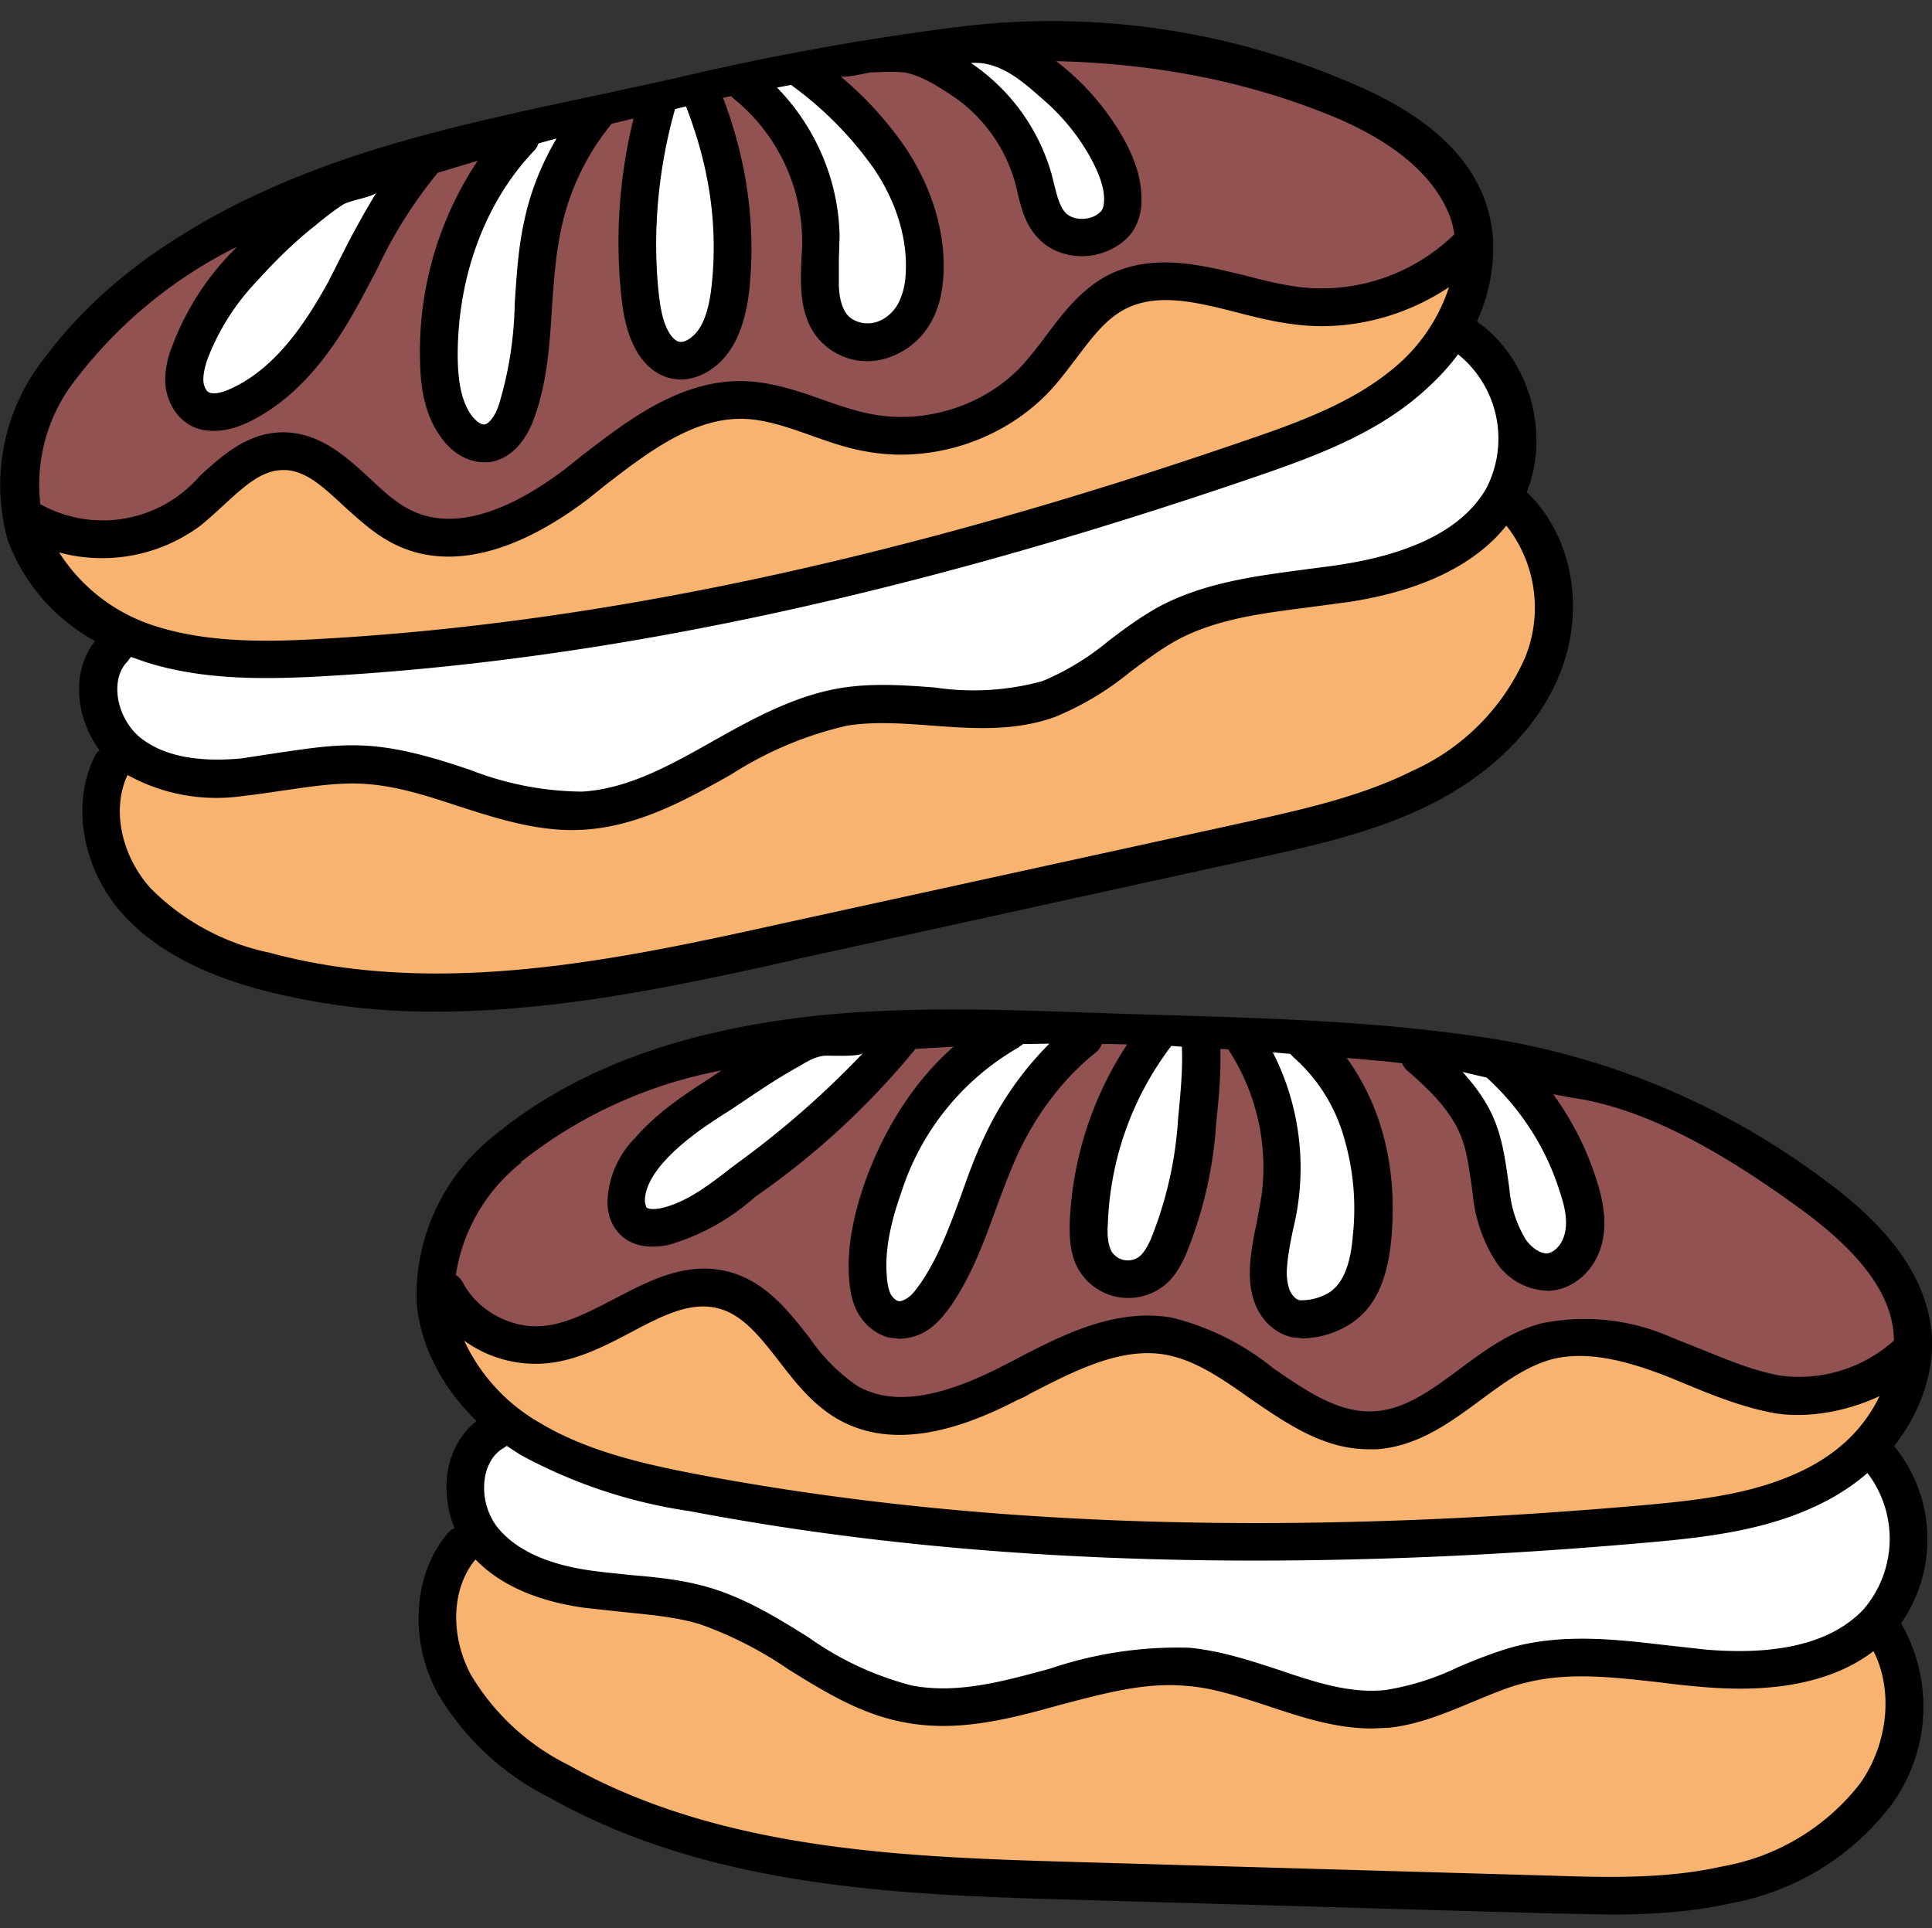<svg viewBox="0 -5 512 511" xmlns="http://www.w3.org/2000/svg">
  <rect x="0" y="-5" width="512" height="511" fill="#333333" stroke="none"/>
  <g fill="#fff">
    <path d="m495.4 381.1-2.4 2a55.6 55.6 0 0 1-9.5 6.6c-14.4 7.8-31 9.8-48.2 11.2a1194 1194 0 0 1-102.7 4.7c-54.2 0-103-4.2-149.1-13a131.3 131.3 0 0 1-44.1-14.6l-3.4-2.3-2-1.4-1.8 1.7-.3.2c-3.2 1.9-5.4 5.1-6.2 9.3-1.1 5.4.3 11.6 3.5 15.8 5.1 6.7 14 11 26.6 12.9 3.5.5 7 .8 10.7 1.2 7 .6 14.2 1.3 21.2 3.4 9 2.7 17 7.7 24.8 12.6 9.5 5.8 18.3 11.3 28.6 13.3 2.8.5 5.7.8 8.7.8 9.7 0 19.3-2.6 29.4-5.4 10-2.7 20.4-5.6 30.9-5.6l4.8.2c8 .7 15.7 3.3 23.2 5.8 8.7 2.8 17 5.6 25.6 5.6 1.3 0 2.5 0 3.8-.2 7-.7 13.4-3.4 20.2-6.3 4.9-2 9.9-4.2 15.2-5.5 5-1.2 10.3-1.8 16.3-1.8 7.3 0 14.6.8 21.8 1.7l11 1.2c3.1.2 6.2.4 9.2.4 15.5 0 27.2-4 34.6-11.8a31.8 31.8 0 0 0 1.5-40.3zm0 0"/>
    <path d="m396.2 277.5-.9-.1-10.3-1.6-8.3-1 5.7 6a54 54 0 0 1 14.4 32c.5 4.3 1 8.3 3 12 2 4.2 6.4 7.2 10.4 7.2 1.2 0 2.3-.2 3.3-.7 5.4-2.6 6-10 4.8-16.2a66 66 0 0 0-21.5-37zm0 0"/>
    <path d="M338.5 317.9c-.9 3.9-1.6 7.5-1.6 11.4.1 4.8 2.2 11.3 7.7 13.6 1.2.6 2.6.8 4 .8 3.8 0 8-2 10.7-5.3a27 27 0 0 0 5.2-15.3 63.2 63.2 0 0 0-19.2-50l-.8-.8h-1.1l-6.6-.3-5.5-.3 2.4 4.7a57.8 57.8 0 0 1 4.8 41.5zm0 0"/>
    <path d="M315.5 271.2H311l-3.2-.2h-2l-.8 1.6a145.7 145.7 0 0 0-14.6 43.8c-.6 3.8-1.2 8.1 0 12.2 1 3.6 4 7.5 8.3 8h1c2.7 0 5.7-1.5 7.9-4.1a27 27 0 0 0 4.5-9c5.3-15.7 7.5-32.8 6.4-49.5l-.2-2.7zm0 0"/>
    <path d="M239.1 344.4h.2c4.7-.2 7.6-4.3 8.3-5.6 1.6-2.7 2.3-5.7 3-8.6l.3-1.3a116.9 116.9 0 0 1 30.8-53.7l5-4.9-7-.2-10-.3h-1l-.8.6a99.9 99.9 0 0 0-37 53.1 25 25 0 0 0-.8 13c1 4 4.5 8 9 8zm0 0"/>
    <path d="m241 269.6-8.3.4a294.8 294.8 0 0 0-14.5 1.1l-1.8.2-.6.3a229.7 229.7 0 0 0-40.9 27.7 26.8 26.8 0 0 0-6.3 7c-1.7 3-2 6.5-.6 9 1.4 2.8 4.6 4.4 8.4 4.4.8 0 1.6 0 2.4-.2 4-.8 7.2-3.2 10.8-6 15.5-11.9 30.7-24.8 45.3-38.3zm0 0"/>
    <path d="M154.4 207.9c12.8-.8 24-7 35.9-13.7 10.4-5.9 21.3-12 33.3-13.8 3.1-.5 6.5-.8 10.3-.8 4.6 0 9.2.4 13.6.7 4.6.3 8.9.7 13.2.7a48 48 0 0 0 16.6-2.5c6.6-2.4 12.5-6.8 18.1-11 4.3-3.2 8.6-6.5 13.4-9 11.4-6.1 24.4-7.8 37-9.4h.4l10.5-1.5c20-3.2 33.4-10.5 39.8-21.6a31.8 31.8 0 0 0-8.3-39.5l-2.5-1.8-1.8 2.5a55 55 0 0 1-7.7 8.6c-12 11-27.7 17-44 22.6C241 149.8 160.4 167.1 86 171.3c-4.6.2-10 .5-15.4.5a101.7 101.7 0 0 1-34.8-5.4l-2.2-.8-1.3 2-.3.3c-3.4 3.3-4 7.6-3.8 10.5.2 5.5 3 11.1 7.2 14.5a34.5 34.5 0 0 0 22 6.4 195 195 0 0 0 16.9-1.7h.8a121.1 121.1 0 0 1 21.3-1.9 108 108 0 0 1 27.2 6.2 93.2 93.2 0 0 0 30.9 6zm0 0"/>
    <path d="m272 38.2 1.3 3.4.2.5c1.5 4 3 8 5.8 11.1 2.5 2.9 6.3 4.7 9.7 4.7a8 8 0 0 0 5.2-1.8c4.6-3.8 3.4-11.2.8-16.9A66 66 0 0 0 265 8.5l-.8-.4-.8.1-10.3 1-8.3 1 7 4.5c8.9 5.8 16 14.1 20 23.5zm0 0"/>
    <path d="m218 56.3.2 5c.1 3.7.2 7.7 1.2 11.4 1.3 4.7 4.8 10.5 10.8 11.4l1.5.1c5.4 0 9.8-4.1 11.6-8 2-4.2 2.5-9.5 1.4-16.1A63.2 63.2 0 0 0 214 16l-1-.5-1.1.3-6.8 1.3-5 1 3.4 4a57.9 57.9 0 0 1 14.5 34zm0 0"/>
    <path d="M174.1 83.3c1.6 2.7 4.8 5.8 9 5.8l1-.1c4.6-.6 7-4.8 7.7-6A27 27 0 0 0 194 73c1.3-16.5-.7-33.6-5.8-49.5l-.9-2.6-2.6.6-4.4 1-3.3.6-1.8.5-.4 1.8c-3.7 15-4.9 30.6-3.6 46 .3 3.8.8 8.2 2.9 11.8zm0 0"/>
    <path d="M126.4 111.3c.7 0 1.4-.1 2-.3 4.5-1.3 6.3-6 6.7-7.5.8-3 .8-6 .8-9v-1.3a117 117 0 0 1 16.9-59.6l3.6-6-6.8 1.5-9.8 2.2-1 .2-.6.8a100 100 0 0 0-23 60.5c0 4.1.1 8.9 2.3 12.8 1.6 2.8 5 5.7 8.9 5.7zm0 0"/>
    <path d="M58.5 102.7a12 12 0 0 0 5.2-1.2c3.6-1.8 6.2-4.8 9-8.4A643.2 643.2 0 0 0 107.3 45l4.5-7-7.9 2.5a295.3 295.3 0 0 0-15 5l-.5.2-.4.4a228.6 228.6 0 0 0-33 36.8 26.2 26.2 0 0 0-4.5 8.3c-.9 3.4-.3 6.8 1.6 9a8.3 8.3 0 0 0 6.4 2.5zm0 0"/>
  </g>
  <path d="m426.7 495.4-15.9-.3-125.5-3.6c-44.4-1.3-94.6-2.8-136-26A64.9 64.9 0 0 1 122 440c-6-11.6-5.4-25.1 1.7-33.7l2.1-2.6 2.4 2.4c5.9 6.2 15 10.2 27 12 3.5.4 7 .8 10.3 1l.6.1c7.2.7 13.9 1.3 20.4 3.3 8.5 2.6 16 7.3 24 12.2 9.3 5.8 18.9 11.7 29.8 13.8 3 .6 6.2.8 9.5.8 10.2 0 20.5-2.7 30.4-5.4h.2a114 114 0 0 1 29.6-5.5c1.6 0 3 0 4.6.2 7.5.7 14.6 3 22.2 5.5a87 87 0 0 0 26.9 5.9l4.2-.2c7.6-.8 14.6-3.8 21.4-6.6l.2-.1c4.8-2 9.5-4 14.3-5.2 4.7-1.2 9.7-1.8 15.4-1.8 6.9 0 13.8.9 21.2 1.7h.1c4 .5 7.5 1 11.1 1.2 3.3.3 6.5.5 9.5.5 14.2 0 25.5-3.2 33.6-9.4l2.8-2.2 1.7 3.2a38.3 38.3 0 0 1-3.8 38.2 62 62 0 0 1-38.1 23.2c-8.7 2-18 2.8-30.6 2.8zm0 0" fill="#f7b36f"/>
  <path d="M332.6 401.6c-53.9 0-102.5-4.2-148.4-13-13.8-2.6-29.6-6-42.7-14a50 50 0 0 1-23.2-29.4l-2.4-9.6 7.3 6.6c4.5 4.1 11 6.7 16.7 6.7h.4c7.8-.2 15.2-3.5 22.2-6.7l.5-.2c2.2-1 4.4-2 6.6-2.8 4-1.6 10-3.6 16.2-3.6a21 21 0 0 1 13.4 4.2c3.5 2.8 5.8 6.8 8 10.6l.1.1c1.6 2.8 3.3 5.7 5.4 8a32.2 32.2 0 0 0 24.4 9.7c2.2 0 4.4-.1 6.7-.5 8.9-1.2 17.4-4.7 25.6-8l.7-.4 5.6-2.2A74 74 0 0 1 302 351c2.2 0 4.4.2 6.4.5 9.1 1.5 17.3 6.3 25.2 11l.7.4 4.1 2.4c7 4 16 8.4 25.5 8.4 2 0 4-.2 6-.6a52.1 52.1 0 0 0 20.6-12c6-4.7 11.7-9.2 18.6-11.4 3-.9 6-1.3 9.3-1.3 6.7 0 14.2 1.8 23 5.6 2.8 1.2 5.6 2.5 8.5 4 7 3.3 14.3 6.7 22 8.4 3 .7 6 1 8.9 1 5.8 0 11.2-1.4 15.7-4l9.2-5.4-5 9.4a46.6 46.6 0 0 1-19.3 18.8c-13.7 7.4-29.2 9.3-46.6 10.8-35.8 3-70.2 4.6-102.3 4.6zm0 0" fill="#f7b36f"/>
  <path d="M115.8 256c-16.6 0-31.5-1.9-45.5-5.8a65 65 0 0 1-32.6-18c-8.6-9.7-11.2-23-6.5-33l1.5-3.1 2.8 1.8c5.7 3.6 13.1 5.4 22 5.4 2.2 0 4.7-.1 7.2-.4l10.8-1.4c6.2-1 12-1.9 17.9-1.9l2.7.1c8.9.5 17.3 3.2 26.2 6a97.7 97.7 0 0 0 32.3 6.2c13.8-.8 25.9-7.6 37.6-14.2 10.7-6 20.7-11.6 32-13.4 3-.4 6.1-.7 9.7-.7 4.3 0 8.7.3 13.3.7l-.1 3 .2-3c4.4.3 9 .7 13.4.7 7 0 12.8-1 18-2.8 7-2.5 13.1-7 19-11.4l.1-.1c4.1-3.1 8.3-6.3 12.9-8.7 10.7-5.7 22.8-7.3 35.5-9h.3l10.8-1.5c18.6-3 31.9-9.3 39.6-19l2.3-2.9 2.3 2.7a38.2 38.2 0 0 1 5.7 38 62 62 0 0 1-31.4 31.7c-14 7-29.5 10.4-44.5 13.7l-122.6 26.9c-28.7 6.3-61 13.4-92.9 13.4zm0 0" fill="#f7b36f"/>
  <path d="M70.5 167.8a98 98 0 0 1-29.7-3.8A49.9 49.9 0 0 1 11 141l-4.6-8.6 8.7 4.6c3.7 2 8.2 3.1 12.5 3.1 2.1 0 4-.2 5.8-.7 7.5-2.1 13.8-7 19.9-11.9l6-4.7c5.2-3.7 13-8.1 21-8.1 2.9 0 5.6.5 8 1.6 4 1.9 7.3 5.2 10.4 8.3a28.6 28.6 0 0 0 23.6 11.3c5.1 0 10.7-1.1 16-3.3a111 111 0 0 0 22.9-14.1l5.4-4c8.6-6 19-12.4 30.6-13.3l3.2-.2c8 0 16 2.4 23.7 4.7l5.5 1.6c5 1.4 11.6 3 18.3 3 5.4 0 10-1 14.2-3a52.2 52.2 0 0 0 17-16.6c4.7-6.1 9-11.9 15.4-15.7a37.3 37.3 0 0 1 19.7-4.8c3.8 0 8 .4 12.5 1.2L336 73a111.8 111.8 0 0 0 23.5 3c12-.4 19.2-5.1 23-9l7.7-7.4-2.6 10.3c-2.1 8.5-7 16.4-14 22.9-11.6 10.5-26.2 16-42.7 21.8C240 145.9 159.8 163 85.6 167.3c-4.4.2-9.7.5-15.1.5zm0 0" fill="#f7b36f"/>
  <path d="M504.9 348.8c-1.1-12.1-9.5-23.7-25.6-35.4a195.8 195.8 0 0 0-73.4-34l-9-2 6.1 6.9a66 66 0 0 1 15.3 30.8c1.6 8-.2 14-4.8 16.2-1 .5-2.1.7-3.3.7-4 0-8.4-3-10.5-7.1-1.9-3.8-2.4-8-3-12.3 0-1.4-.3-2.8-.5-4.2a54 54 0 0 0-19.8-33.2l-.7-.5h-.9c-7-.8-14.5-1.4-22.7-2l-7-.4 4.6 5.4a63.4 63.4 0 0 1 14.8 45.4 27 27 0 0 1-5.2 15.3 14.6 14.6 0 0 1-10.7 5.3c-1.4 0-2.8-.2-4-.8-5.5-2.3-7.6-8.8-7.7-13.6 0-3.8.8-7.6 1.6-11.3v-.2l1-4.9c2.3-13.4-.4-28-7.6-39.8l-.9-1.3-1.6-.1-7.8-.3h-3.3l.2 3.2c1 16.5-1.1 33.4-6.4 48.9a27 27 0 0 1-4.5 9c-2.2 2.6-5.1 4-8 4a7 7 0 0 1-.9 0c-4.3-.4-7.3-4.3-8.3-8-1.2-4-.6-8.3 0-12 2.4-14.4 6.8-28.3 13.3-41.4l2.1-4.2-4.7-.1-3.4-.1-8.8-.3-2-.1-1 .8a118 118 0 0 0-35 57.8l-.3 1.2c-.7 3-1.4 6-3 8.7-2 3.4-5 5.5-8.2 5.6h-.3c-4.5 0-8-4-9-8-1.2-4.2-.2-8.9.9-13A99.5 99.5 0 0 1 262 275l6-5.2-7.9-.1a472 472 0 0 0-18.3 0l-1.2.1-.8.8c-16 15.2-33 29.7-50.3 43a27.6 27.6 0 0 1-10.8 6c-.7.2-1.5.2-2.4.2-3 0-6.7-1.1-8.4-4.4-1.4-2.5-1.2-6 .6-9 1.5-2.8 3.8-4.9 6.3-7 8.7-7.4 18-14.2 27.8-20.2l-2-5.6c-8.5 1.6-16.4 3.5-23.6 5.8-15.9 5-29.7 12.3-40.9 21.4-9.4 7.7-16 18-18.2 28.5v1c-.6 3.5.7 7.1 3.6 10.4 4.3 4.9 11.8 8.3 18.3 8.3h.4c7.8-.2 14.8-3.3 22.2-6.7l7.1-3c4-1.7 10-3.6 16.3-3.6a21 21 0 0 1 13.3 4.2c3.5 2.8 5.7 6.6 8 10.6 1.7 2.8 3.4 5.7 5.5 8.2a31.7 31.7 0 0 0 24.4 9.6 47 47 0 0 0 6.7-.5c9-1.3 17.4-4.7 25.6-8 2.1-1 4.2-1.8 6.3-2.6A74 74 0 0 1 302 351c2.2 0 4.4.2 6.4.5 9.1 1.5 17.3 6.3 25.2 11l4.8 2.8c7 4 16 8.4 25.6 8.4 2 0 4-.2 6-.6 7.7-1.7 14-6.6 20.5-12 5.7-4.5 11.7-9.3 18.6-11.4 3-.9 6-1.3 9.3-1.3 6.8 0 14.2 1.8 23 5.5l8.5 4c7.3 3.5 14.3 6.8 22 8.5 2.8.6 5.8 1 8.7 1 9.3 0 17-3.2 21.8-9l1.8-.6.3-1.8c.4-2.5.5-5 .3-7.2zm0 0" fill="#935252"/>
  <path d="M138.4 132.6c8.3-3.4 15.7-8.8 23-14.1l5.3-4c8.6-6 19-12.4 30.5-13.3l3.3-.2c8 0 16 2.4 23.8 4.7l5.4 1.6c5 1.4 11.5 3 18.3 3 5.3 0 10-1 14.1-3 7.3-3.6 12.3-10.2 17.2-16.7 4.4-5.8 9-11.8 15.2-15.6a37.3 37.3 0 0 1 19.8-4.8c3.8 0 8 .4 12.5 1.2L336 73h.2c7.4 1.6 14.3 3 21.5 3h1.7c9.6-.4 22.6-4.5 27.6-15.2l1.7-1-.2-1.9c-.2-2.5-.7-4.9-1.5-7-4-11.5-14.9-20.7-33.3-28.2a197.5 197.5 0 0 0-79.5-15.2l-9.2.2 7.6 5.3A66 66 0 0 1 295 39.2c3.4 7.4 3.1 13.7-.8 17a7.9 7.9 0 0 1-5.1 1.7c-3.5 0-7.3-1.8-9.8-4.7-2.7-3.1-4.2-7-5.8-11l-.3-.8-1.3-3.2a54 54 0 0 0-27.3-27.5l-.8-.3-.8.1c-7 1-14.3 2.2-22.5 3.7l-7 1.3 5.8 4a63.4 63.4 0 0 1 25.4 40.6c1.1 6.6.6 11.9-1.4 16.1-1.8 3.9-6.2 8-11.6 8h-1.5c-6-1-9.5-6.8-10.8-11.5-1-3.7-1-7.7-1.2-11.5l-.2-5c-1-13.6-7.2-27-17-36.7l-1.2-1.2-2.6.6-6.6 1.4-3.3.7 1 3.1c5 15.7 7 32.7 5.7 49a27 27 0 0 1-2.3 9.8 10.5 10.5 0 0 1-7.6 6.1h-1c-3.9 0-7.3-2.8-9-5.7-2.1-3.6-2.6-8-3-11.8-1.1-14.5-.1-29 3-43.3l1-4.5-4.5 1-3.4.7-8.7 1.8h-.1l-.5.2-1.3.2-.7 1a118 118 0 0 0-20 64.6v1.3c0 3.1 0 6.1-.8 9-1.1 3.8-3.6 6.6-6.6 7.5-.7.2-1.4.3-2.2.3-3.8 0-7.2-2.9-8.8-5.7a25 25 0 0 1-2.3-12.8c.5-19.3 7-38.8 18.5-54.8l4.6-6.5-7.7 1.9c-6.6 1.5-12.4 3-17.8 4.5l-1.1.3-.6 1A645 645 0 0 1 72.7 93a27.8 27.8 0 0 1-9 8.4c-1.6.8-3.4 1.2-5.2 1.2-1.5 0-4.4-.3-6.4-2.6-1.9-2.1-2.5-5.5-1.6-9 .8-3 2.6-5.6 4.5-8.2 6.6-9.2 14-18.1 22.2-26.4l-3.4-4.9c-7.9 3.5-15 7.3-21.5 11.3a124.8 124.8 0 0 0-34.5 30.7 51.3 51.3 0 0 0-10.8 32v.5l.2.6c.4 3.5 2.4 6.7 6 9.2a26.4 26.4 0 0 0 20.3 3.5 58.5 58.5 0 0 0 19.9-11.9l6-4.7a39 39 0 0 1 21.1-8.1c2.8 0 5.4.5 7.9 1.6 4 1.9 7.3 5.2 10.4 8.4a50 50 0 0 0 7.2 6.5c4.5 3 10.1 4.7 16.3 4.7 5.3 0 10.7-1.1 16-3.3zm0 0" fill="#935252"/>
  <path d="m210.2 249.4 122.6-26.9c15.4-3.4 31.4-6.9 46.1-14.2 17-8.5 29.3-21.1 34.8-35.6 6.5-17 2.7-36-9.1-47.3 6.3-15.7.7-35.4-13.2-45.2a46.7 46.7 0 0 0 4.2-22.7c-.3-3.2-1-6.2-1.9-8.9-4.7-13.4-16.9-24-37.3-32.3A200 200 0 0 0 255 2a712.4 712.4 0 0 0-76.3 13.8 3862.8 3862.8 0 0 1-21.7 4.7c-22 4.7-44.8 9.5-66.5 17-15.8 5.5-29.9 12-42 19.6-15 9.2-27.2 20.1-36.4 32.4a54.2 54.2 0 0 0-10 48.8 50.4 50.4 0 0 0 23.1 26.6c-3 3.8-4.5 8.6-4.2 14 .2 5.3 2.2 10.6 5.4 15-.5.3-.9.8-1.2 1.4-6.4 12.5-3.5 29.7 7.1 41.7 8 9 19.8 15.6 36 20.1a178 178 0 0 0 47.4 6c32.4 0 64.7-7 94.4-13.6zM261.6 12c5.5 1.2 10 5.1 14.4 9 5.2 4.4 9.7 9.8 13 15.8 2.4 4.4 3.6 8 3.6 11 0 1.3-.2 2.3-.6 2.9-.3.5-1 1-1.8 1.5-2.6 1.3-6 1-7.7-.7-1.7-1.7-2.4-4.7-3.2-7.9l-.6-2.4a53 53 0 0 0-21.4-29.5c1.5-.1 3 0 4.3.3zm-51.3 6a94.4 94.4 0 0 1 21.5 22c6 9 8.8 18.8 8.2 27.8a19 19 0 0 1-1.8 7.3c-1.3 2.7-3.9 4.8-6.5 5.4-2.6.6-5.5-.2-7.1-2-1.4-1.7-2.2-4.3-2.3-8.1v-6.5l.2-6.2c-.2-14.7-6.3-29-16.6-39.5l3.8-.7.6.5zm-21.7 52.6c-.8 7.6-2.8 12.3-6.1 14.3-.9.6-1.8.8-2.4.7-1-.1-2.3-1.4-3.2-3.2-1.5-3-2-6.7-2.4-10.3-1.6-16 0-32.7 4.4-48.2l2.9-.7c6.2 16 8.5 31.5 6.8 47.4zM142.7 33l4.8-1.3c-4 6.8-7 14.2-8.6 22-1.6 7.2-2 14.6-2.5 21.8a97.7 97.7 0 0 1-4.2 26.8c-1 3-2.6 5-3.8 5.2-1 .1-2.4-1-3.5-2.5-3-4.2-3.5-10.2-3.6-15-.2-21.2 7.1-41.3 20.2-55a5 5 0 0 0 1.2-2zM99.9 45.8a230 230 0 0 0-8.9 16L87 69.7c-5.6 10.1-13.5 22.6-25.6 28.2-2.7 1.3-5 1.7-6.2 1-.7-.5-1.2-1.7-1.3-2.9-.1-1.9.5-4 1-5.6A62 62 0 0 1 68 69.6c4.8-5.3 9.8-10.3 15.4-14.7 2.4-2 4.9-4 7.4-5.6 1.9-1.3 8.2-2 9.2-3.5zM20.2 95.4a121.8 121.8 0 0 1 42.6-35l-2.3 2.4a72 72 0 0 0-15 24.3 24 24 0 0 0-1.7 9.6c.4 4.4 2.5 8.3 5.8 10.5 2 1.4 4.4 2 7 2 2.8 0 5.8-.7 9-2.2 14.7-7 23.8-21 30-32.5l4.3-8.1A121 121 0 0 1 116 40.8l10.6-3.2a91.2 91.2 0 0 0-15.3 52.6c.1 6.2.8 14.1 5.5 20.6 3 4.3 7.2 6.7 11.5 6.7h1.3c5.2-.7 9.5-4.8 12-11.8 3.5-9.7 4.1-19.8 4.7-29.6.5-7 1-13.8 2.4-20.3a65 65 0 0 1 13.4-28l5.8-1.4a137 137 0 0 0-3.3 46.6c.5 4.5 1.2 9.3 3.4 13.7 2.3 4.8 6.1 8 10.4 8.7l2 .2c2.4 0 5-.8 7.3-2.2 6.2-3.8 9.7-11 10.9-21.8 1.7-16.9-.6-33.9-7-50.7l2.2-.4.7.7a48.8 48.8 0 0 1 17.9 42.1c-.1 2.4-.2 4.9-.1 7.4.2 6.1 1.7 10.8 4.7 14.2a17 17 0 0 0 17 5.3 20.3 20.3 0 0 0 13.2-10.7c1.6-3.1 2.5-6.8 2.8-11.2.7-11-2.7-23-9.8-33.8a93.7 93.7 0 0 0-17.5-19.3c.7.6 6.7-.8 8-1 2.9-.1 6-.3 8.8 0 4.2.6 8.8 3.5 12.3 5.8a41.2 41.2 0 0 1 17.8 25.8c1 4.2 2.1 9 5.9 12.7 2.9 2.9 7 4.4 11.3 4.4 2.7 0 5.5-.7 8-2s4.4-3 5.7-5.1a15 15 0 0 0 2-8c0-5-1.4-10-4.7-16-4.5-8-10.6-15-17.9-20.6 24.7.6 49.1 4.8 72.7 14.4 11.8 4.8 25.3 12.7 30.9 25 1 2 1.6 4.3 1.9 6.5a50.3 50.3 0 0 1-40.9 14c-4.6-.6-9.3-1.7-14.2-3-12.4-3-25-6.2-37 0-7 3.8-11.7 10-16.1 15.9-2 2.7-4 5.2-6 7.5-10 11-26 16.1-40.5 13.2-4.1-.8-8.2-2.2-12.5-3.7-6.7-2.4-13.7-4.8-21.3-5-16.8-.3-30.7 10.5-43 20l-4 3.2c-20.7 15.7-33.7 14.7-41 11-3.8-1.8-7.3-5-11-8.5-6.5-6-13.8-12.6-24-12.1-8.8.5-15.2 6.3-20.9 11.5a34 34 0 0 1-41.8 7.8l-.5-.2a45 45 0 0 1 9.5-33.3zm-4.6 46a43.7 43.7 0 0 0 37.4-7c2.4-1.9 4.6-4 6.8-6 4.8-4.4 9.4-8.6 14.7-8.8 6-.4 10.9 4.2 16.6 9.5 4.1 3.7 8.3 7.6 13.4 10.1 14 7 31.8 2.9 51.4-12l4.1-3.3c11.5-8.9 23.5-18.1 36.7-17.9 6 .1 12 2.2 18.2 4.4 4.5 1.6 9 3.2 13.8 4.1 18 3.6 37.5-2.8 49.9-16.3 2.4-2.6 4.5-5.5 6.6-8.2 4-5.3 7.7-10.3 12.8-13 8.5-4.5 18.9-2 29.8.8 5 1.3 10.3 2.6 15.5 3.2 14.2 1.8 28.9-2 40.7-9.9a46.6 46.6 0 0 1-12.5 19.6c-11 10.1-25.4 15.6-41.6 21.1-90.6 31.2-170.5 48.3-244.4 52.5-13.8.8-29.7 1.2-43.8-3.2a46.8 46.8 0 0 1-26.1-19.8zM34 170l.7-.9 4 1.4c10.4 3.3 21.3 4.2 31.8 4.2 5.3 0 10.6-.2 15.5-.5 74.8-4.2 155.7-21.6 247.2-53 16.6-5.7 32.6-11.8 45-23.3 3.2-2.9 6-6 8.2-9a28.7 28.7 0 0 1 7.5 35.5c-5.9 10.3-18.6 17-37.7 20.1-3.6.6-7.3 1-10.9 1.5-12.8 1.7-26 3.4-38 9.7-4.9 2.7-9.4 6-13.7 9.3a69 69 0 0 1-17.3 10.5 69 69 0 0 1-28.6 1.7c-8-.6-16.3-1.2-24.6.1-12.5 2-23.6 8.2-34.3 14.2-11.5 6.5-22.5 12.6-34.6 13.3a83 83 0 0 1-29.7-5.8c-9-3-18.3-5.9-28-6.4-7.6-.4-15 .8-22 1.8L64 196c-11.8 1.1-20.8-.7-26.8-5.5-3.5-2.8-5.9-7.6-6.1-12.2-.1-2.4.3-5.7 2.9-8.2zM71 247.4a62.2 62.2 0 0 1-31.2-17.1c-7.8-8.8-10.2-21-6-29.9a48.7 48.7 0 0 0 31 5.5c3.8-.4 7.5-1 11-1.5 7-1 13.5-2 20-1.7 8.5.4 16.8 3 25.5 5.9 9.7 3.1 19.8 6.4 30.4 6.4l3-.1c14.4-.9 26.9-7.8 39-14.6a96.4 96.4 0 0 1 30.9-13c7.1-1.1 14.5-.6 22.3 0 10.8.8 22 1.6 32.7-2.3a77.7 77.7 0 0 0 20-12c4.1-3 8-6 12.4-8.4 10.3-5.5 22-7 34.5-8.6l11.2-1.5c19.3-3 33.3-9.9 41.5-20.2a35.1 35.1 0 0 1 5 34.9 59 59 0 0 1-29.9 30.1c-13.6 6.8-29 10.2-43.8 13.5L208 239.6c-43 9.5-91.7 20.2-136.9 7.8zm0 0"/>
  <path d="M502 378.2c7.7-9.8 10.7-21 9.9-30-1.4-14.3-10.6-27.5-28.4-40.5a200 200 0 0 0-94.8-38.4c-25.8-3.6-52-4.4-77.5-5.2l-13.2-.4-9-.3c-22.4-.8-45.6-1.6-68.5.4-16.7 1.5-32 4.5-45.5 8.8-16.8 5.4-31.3 13-43.2 22.7a54.2 54.2 0 0 0-21.4 44.9c1 11.4 6.7 22.5 15.9 31.4-3.8 3-6.4 7.3-7.5 12.5-1 5.3-.4 11 1.7 15.9a5 5 0 0 0-1.6 1.1c-9.3 10.6-10.6 28-3.2 42.2a71.6 71.6 0 0 0 30.1 28.2c43 24.2 94.2 25.7 139.3 27l125.5 3.6 16.2.3c10.7 0 21.4-.6 32-3a68.9 68.9 0 0 0 42.4-26 44.2 44.2 0 0 0 2.6-48.2 38.9 38.9 0 0 0-1.9-47zM394 280.6c9.2 8.4 16 19 19.6 31 1 3 2 7.1 1 10.6-.7 2.7-2.7 4.8-4.7 5-1.7 0-3.9-1.4-5.5-3.6a30.7 30.7 0 0 1-4.4-13.6l-.4-2.8c-.7-4.8-1.4-9.8-3.3-14.7-2-5.2-5.2-9.5-8.7-13.4l6.4 1.5zm-56.7-6.7 4.6.4 1 1a44.5 44.5 0 0 1 13.3 21.3 66.2 66.2 0 0 1 2.3 26c-.6 7.6-2.6 12.4-6 14.8a14.3 14.3 0 0 1-8.1 2.2c-1-.2-2-1.3-2.6-2.6a14 14 0 0 1-.7-6.3c.2-3.2.9-6.5 1.6-10a67.3 67.3 0 0 0-5.4-46.8zm-24.1-1.5c.3 6.2-.4 12.7-1 19.2a101.9 101.9 0 0 1-7.3 32c-.7 1.5-1.6 3.2-2.7 4.2s-2.7 1.4-4 1.2a5.1 5.1 0 0 1-3.6-2.3c-1.1-2-1.2-4.9-1-7.5a82.6 82.6 0 0 1 16.8-47l2.8.2zm-43.1 0a5 5 0 0 0 1-.7l7-.1a86.3 86.3 0 0 0-17.3 24.8c-2.4 5-4.3 10.3-6.1 15.4-3.1 8.4-6 16.4-10.8 23.4-1 1.3-2 2.9-3.4 3.8-.9.6-1.9 1-2.5.8-.7-.2-1.5-1-2-1.9-.5-1.1-.9-2.7-1-4.9-.5-6.2.8-13.3 3.7-21.5a68.3 68.3 0 0 1 31.4-39zm-41.3 1.6a242 242 0 0 1-33.3 29.2l-1.6 1.2c-5.9 4.6-12 9.3-18.7 10.8-2.4.5-3.6.1-3.9-.2 0-.1-.3-.7-.4-1.7 0-3 1.6-6.4 4.7-10 4.9-5.6 11.4-10 17.8-14 6-4 11.7-8 18-11.5 2.5-1.4 4.1-2.6 7-3 1.8-.1 9.4.4 10.4-.8zm-90.8 29a121.8 121.8 0 0 1 53.2-24.3l-3.3 2.2c-7 4.5-14 9.2-19.8 15.9a25 25 0 0 0-7.1 16.7c0 3.3 1 6.2 3 8.3 2.1 2.4 5.3 3.6 9 3.6a20 20 0 0 0 4.3-.5 59 59 0 0 0 22.7-12.6l1.7-1.2a207.8 207.8 0 0 0 40.5-37.6l.3-.5 10.2-.6c-10 8.8-18.1 21-23.4 35.7-3.4 9.6-4.8 18-4.3 25.6.2 2.3.5 5.6 2.1 8.8 1.9 3.6 5 6.1 8.5 7l2.7.3a14 14 0 0 0 8-2.6c2.6-1.9 4.4-4.3 5.9-6.4 5.4-8 8.7-17 11.8-25.6 1.8-4.8 3.7-9.9 5.8-14.5 5.1-10.9 12.2-20 20.5-26.7a5 5 0 0 0 1.7-2.3h2.7l4 .1a92.8 92.8 0 0 0-15.2 47c-.1 4.1 0 9 2.6 13.1A15.2 15.2 0 0 0 299 339c3.6 0 7.2-1.3 9.9-3.6 2.6-2.2 4-5 5.2-7.5a110 110 0 0 0 8.2-35.2c.7-6.6 1.3-13.1 1.1-19.7l2.1.1.3.5a57 57 0 0 1 8.5 38.4l-1.2 6.8c-.8 3.6-1.5 7.3-1.8 11.2-.3 4.4.2 7.8 1.4 10.8 1.8 4.4 5.4 7.6 9.6 8.6l3 .3a24 24 0 0 0 13.1-4.2c6-4.1 9.3-11.3 10.3-22 1-11 0-21-2.8-30a62.5 62.5 0 0 0-9-18.1c4.9.4 9.8.8 14.7 1.4a5 5 0 0 0 1.3 1.9c5.8 5 11.6 10.6 14.3 17.5 1.5 3.7 2 7.9 2.7 12.3l.4 3a40 40 0 0 0 6.2 18 17 17 0 0 0 14 7.6c6.5-.3 12.2-5.4 14-12.4 1.5-5.9.2-11.7-1.1-16a78.6 78.6 0 0 0-11.8-23.7l4.8.9c21.7 3 43.9 17.2 61.3 29.9 10.8 8 24.2 20 24.2 34.5a37.7 37.7 0 0 1-29.9 9.3c-7-1.2-13.7-4-20.9-6.9l-8.5-3.4a56.5 56.5 0 0 0-34.4-3.5c-8.3 2.3-15 7.3-21.6 12.2-7.3 5.4-14.2 10.5-22.2 11-9.4.7-18-5.2-27-11.4a68.8 68.8 0 0 0-26.9-13.4c-15.2-2.6-29.4 4.8-42 11.4l-3.3 1.7c-16.7 8.5-29 10.2-38 5a48.2 48.2 0 0 1-12.7-12.8c-5.7-7.2-11.5-14.7-21.2-17.4-11.2-3-21 2.2-30.6 7.2-6.4 3.3-12.4 6.5-18.6 7.1-8.5.9-17.6-4-21.5-11.6a5 5 0 0 0-1.8-1.9 47 47 0 0 1 17.4-29.8zm-15 47.3a32.2 32.2 0 0 0 22 6c8-.8 15.2-4.5 22.2-8.2 8.5-4.5 15.9-8.3 23.3-6.3 6.4 1.7 11 7.6 15.9 13.9 4.4 5.7 9 11.6 15.6 15.4 12.1 6.9 27.7 5.3 47.5-5 1.2-.5 2.3-1 3.4-1.7 11.7-6 23.9-12.4 35.8-10.4 8 1.4 15.2 6.4 22.8 11.8 9.5 6.5 19.3 13.3 31.2 13.3h2.2c10.8-.8 19.3-7 27.4-13 6.2-4.6 12-8.8 18.4-10.7 7.5-2.1 16.5-1 28.2 3.3 2.8 1 5.6 2.2 8.3 3.3 7.2 3 14.8 6 22.9 7.5 8.7 1.5 19.4-.4 28-4.5-3.8 7.9-9.8 14-18 18.5-13.3 7.2-28.5 9-45.5 10.5-95.5 8.3-177.2 5.5-250-8.3-13.5-2.6-29-6-41.7-13.7a48.8 48.8 0 0 1-19.9-21.7zM493 467.6a59 59 0 0 1-36.3 22c-14.9 3.4-30.6 3-45.8 2.5l-125.5-3.6c-44-1.3-93.9-2.7-134.7-25.7a62.1 62.1 0 0 1-26-24.1c-5.5-10.5-5-22.8 1.3-30.4 6.4 6.6 16 11 28.8 12.8l11 1.2c7 .7 13.6 1.3 19.8 3.2a101 101 0 0 1 23.3 11.9c9.5 5.9 19.3 12 30.9 14.1 14.2 2.7 28-1 41.3-4.7 11.5-3 22.3-6 33.2-5 7.2.5 14.2 2.9 21.6 5.3 9 3 18 6 27.8 6l4.5-.2c8-.9 15.2-4 22.2-6.9 4.9-2 9.4-4 14.2-5.1 11.3-2.8 23-1.4 35.5 0 3.7.5 7.5.9 11.2 1.2 19.6 1.7 34.7-1.5 45.2-9.5 5.2 10.2 4 24.3-3.5 35zm.7-45.9c-8.3 8.6-22.2 12.1-41.5 10.5l-10.9-1.2c-12.8-1.5-26.1-3-39.2.2-5.4 1.4-10.6 3.5-15.6 5.6a69.2 69.2 0 0 1-19.3 6.1c-9.3 1-18.5-2-28.2-5.3-7.6-2.5-15.5-5.1-23.8-5.9a105.1 105.1 0 0 0-36.8 5.5c-12.8 3.5-24.8 6.8-36.8 4.5a83 83 0 0 1-27.4-12.8c-8-5-16.3-10.1-25.7-13-7.2-2.2-14.6-2.9-21.7-3.5-3.5-.4-7.1-.7-10.5-1.2-11.8-1.7-20-5.7-24.7-11.7a17.3 17.3 0 0 1-3-13.4c.5-2.3 1.7-5.5 4.8-7.3l.9-.6 3.5 2.3a134 134 0 0 0 45 15c46.1 8.8 95.6 13.1 149.8 13.1 32.6 0 66.8-1.5 103-4.7 17.5-1.5 34.4-3.5 49.3-11.6a58 58 0 0 0 10-6.9 28.7 28.7 0 0 1-1.2 36.3zm0 0"/>
</svg>
